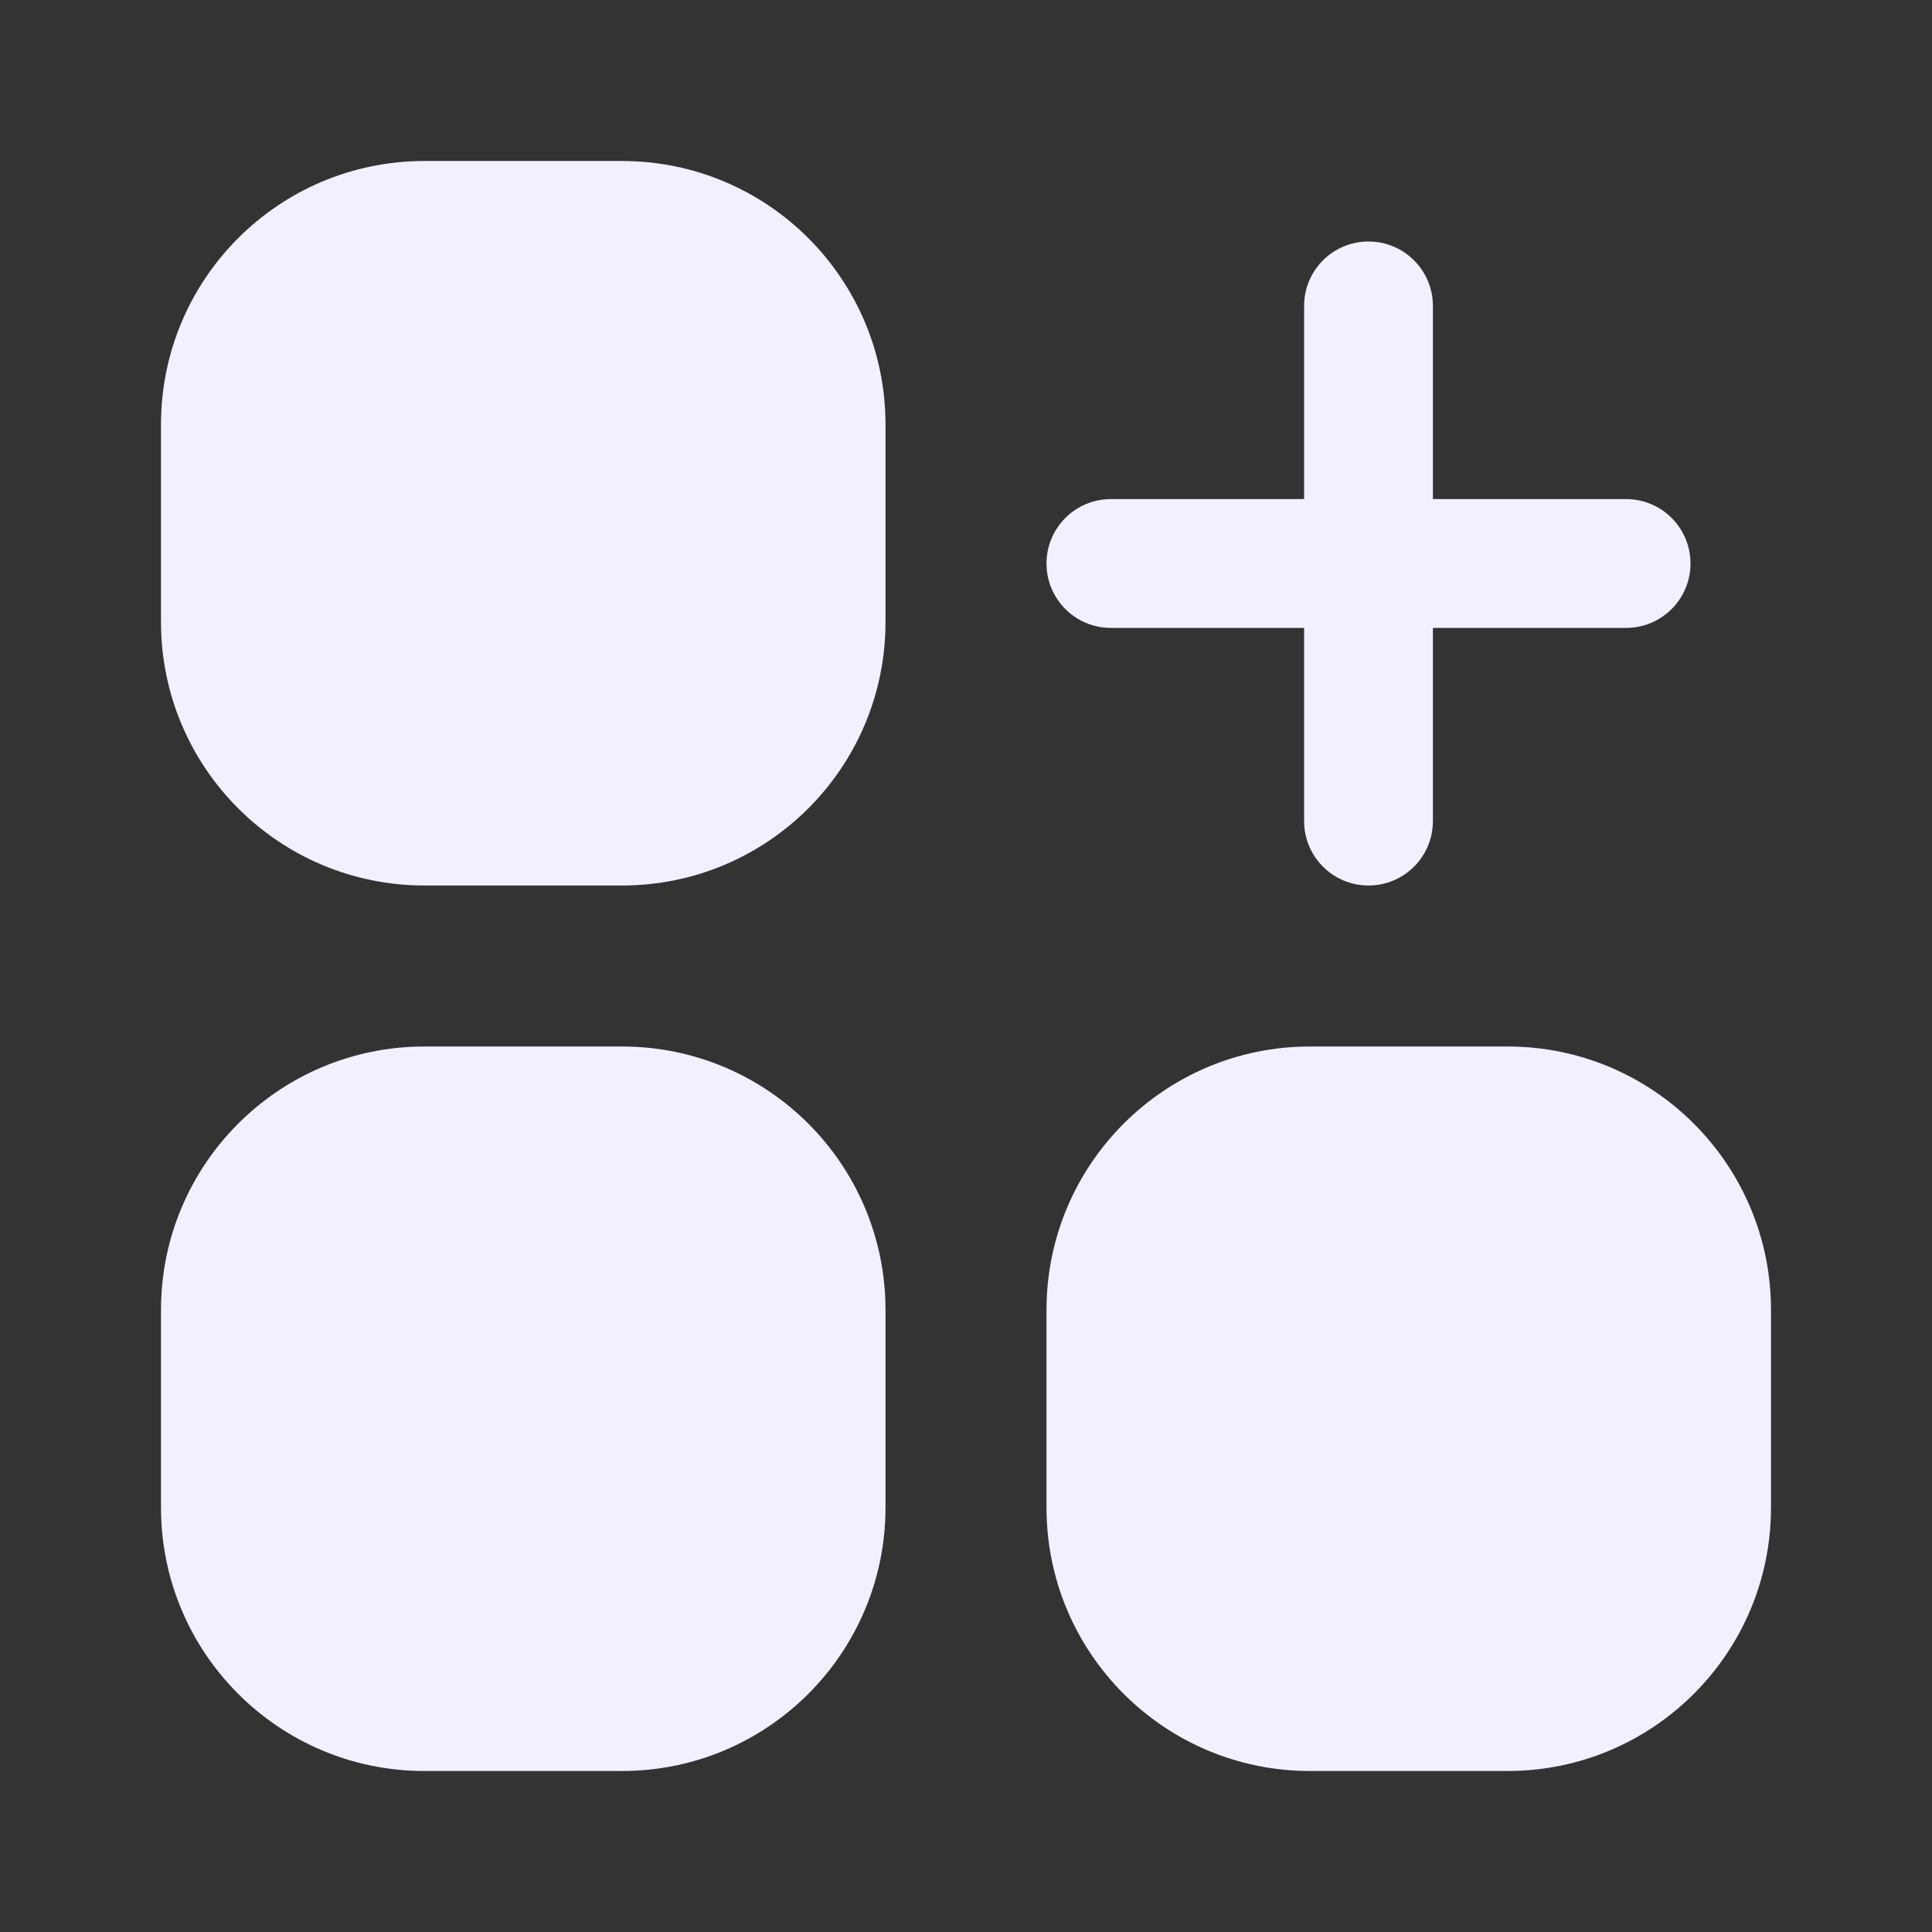 <svg width="24" height="24" viewBox="0 0 24 24" fill="none" xmlns="http://www.w3.org/2000/svg">
<rect x="0" y="0" width="24" height="24" fill="#333333" stroke="none"/>
<path d="M5.273 2H7.727C9.535 2 11 3.465 11 5.273V7.727C11 9.535 9.535 11 7.727 11H5.273C3.465 11 2 9.535 2 7.727V5.273C2 3.465 3.465 2 5.273 2Z" fill="#F2F0FF"/>
<path d="M5.273 13H7.727C9.535 13 11 14.465 11 16.273V18.727C11 20.535 9.535 22 7.727 22H5.273C3.465 22 2 20.535 2 18.727V16.273C2 14.465 3.465 13 5.273 13Z" fill="#F2F0FF"/>
<path d="M16.273 13H18.727C20.535 13 22 14.465 22 16.273V18.727C22 20.535 20.535 22 18.727 22H16.273C14.465 22 13 20.535 13 18.727V16.273C13 14.465 14.465 13 16.273 13Z" fill="#F2F0FF"/>
<path d="M13.8 7.8H16.2V10.2C16.2 10.642 16.558 11 17 11C17.442 11 17.8 10.642 17.8 10.2V7.8H20.2C20.642 7.8 21 7.442 21 7C21 6.558 20.642 6.2 20.2 6.2H17.8V3.8C17.8 3.358 17.442 3 17 3C16.558 3 16.2 3.358 16.2 3.8V6.2H13.8C13.358 6.2 13 6.558 13 7C13 7.442 13.358 7.8 13.8 7.8Z" fill="#F2F0FF"/>
</svg>
